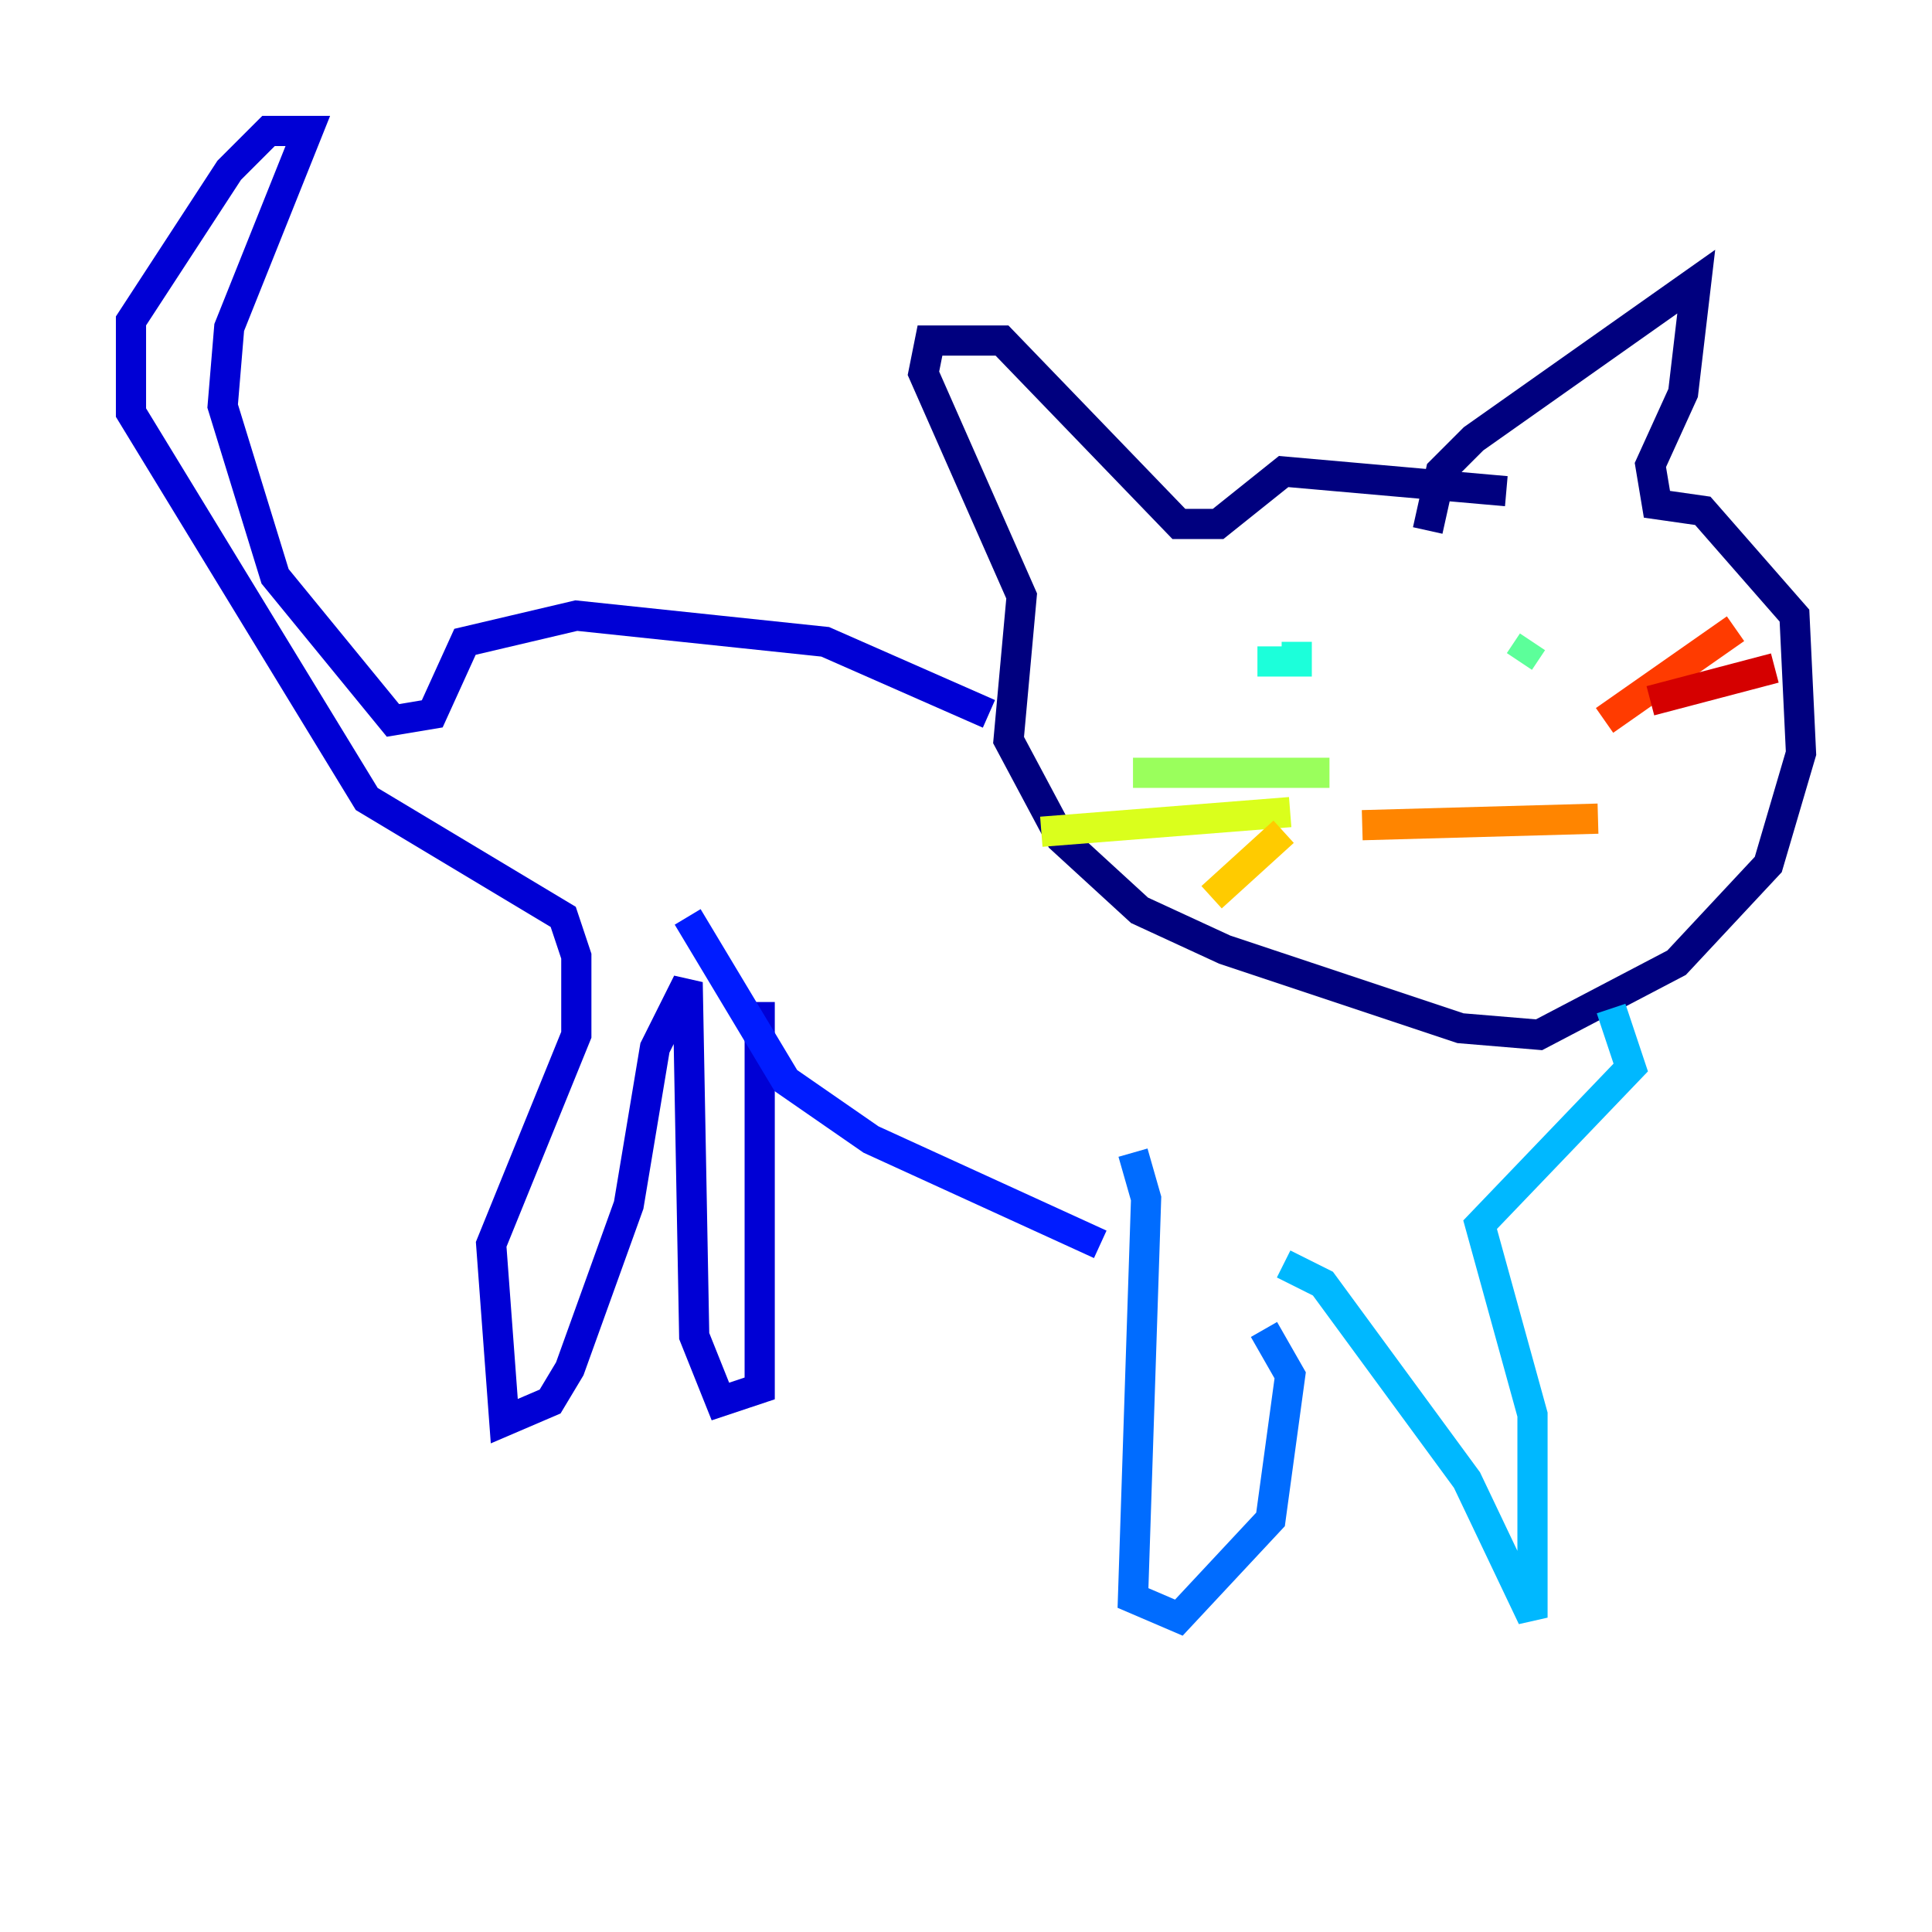 <?xml version="1.0" encoding="utf-8" ?>
<svg baseProfile="tiny" height="128" version="1.2" viewBox="0,0,128,128" width="128" xmlns="http://www.w3.org/2000/svg" xmlns:ev="http://www.w3.org/2001/xml-events" xmlns:xlink="http://www.w3.org/1999/xlink"><defs /><polyline fill="none" points="99.797,32.542 85.044,31.241 80.705,34.712 78.102,34.712 66.386,22.563 61.614,22.563 61.18,24.732 67.688,39.485 66.82,49.031 70.291,55.539 75.498,60.312 81.139,62.915 96.759,68.122 101.966,68.556 111.078,63.783 117.153,57.275 119.322,49.898 118.888,40.786 112.814,33.844 109.776,33.41 109.342,30.807 111.512,26.034 112.38,18.658 97.627,29.071 95.458,31.241 94.59,35.146" stroke="#00007f" stroke-width="2" /><polyline fill="none" points="65.519,47.295 54.671,42.522 38.183,40.786 30.807,42.522 28.637,47.295 26.034,47.729 18.224,38.183 14.752,26.902 15.186,21.695 20.393,8.678 17.79,8.678 15.186,11.281 8.678,21.261 8.678,27.336 24.298,52.936 37.315,60.746 38.183,63.349 38.183,68.556 32.542,82.441 33.41,94.156 36.447,92.854 37.749,90.685 41.654,79.837 43.39,69.424 45.559,65.085 45.993,88.515 47.729,92.854 50.332,91.986 50.332,66.386" stroke="#0000d5" stroke-width="2" /><polyline fill="none" points="45.559,60.746 52.068,71.593 57.709,75.498 72.895,82.441" stroke="#001cff" stroke-width="2" /><polyline fill="none" points="75.064,76.366 75.932,79.403 75.064,105.871 78.102,107.173 84.176,100.664 85.478,91.119 83.742,88.081" stroke="#006cff" stroke-width="2" /><polyline fill="none" points="85.044,83.742 87.647,85.044 97.193,98.061 101.532,107.173 101.532,93.722 98.061,81.139 108.041,70.725 106.739,66.82" stroke="#00b8ff" stroke-width="2" /><polyline fill="none" points="83.308,43.824 85.912,43.824 85.912,42.522" stroke="#1cffda" stroke-width="2" /><polyline fill="none" points="100.664,43.824 101.532,42.522" stroke="#5cff9a" stroke-width="2" /><polyline fill="none" points="88.081,51.2 75.064,51.2" stroke="#9aff5c" stroke-width="2" /><polyline fill="none" points="85.478,53.803 68.99,55.105" stroke="#daff1c" stroke-width="2" /><polyline fill="none" points="85.044,55.105 80.271,59.444" stroke="#ffcb00" stroke-width="2" /><polyline fill="none" points="90.251,54.671 105.871,54.237" stroke="#ff8500" stroke-width="2" /><polyline fill="none" points="106.305,47.729 114.983,41.654" stroke="#ff3b00" stroke-width="2" /><polyline fill="none" points="109.342,46.427 117.586,44.258" stroke="#d50000" stroke-width="2" /><polyline fill="none" points="112.38,50.332 112.38,50.332" stroke="#7f0000" stroke-width="2" /></svg>